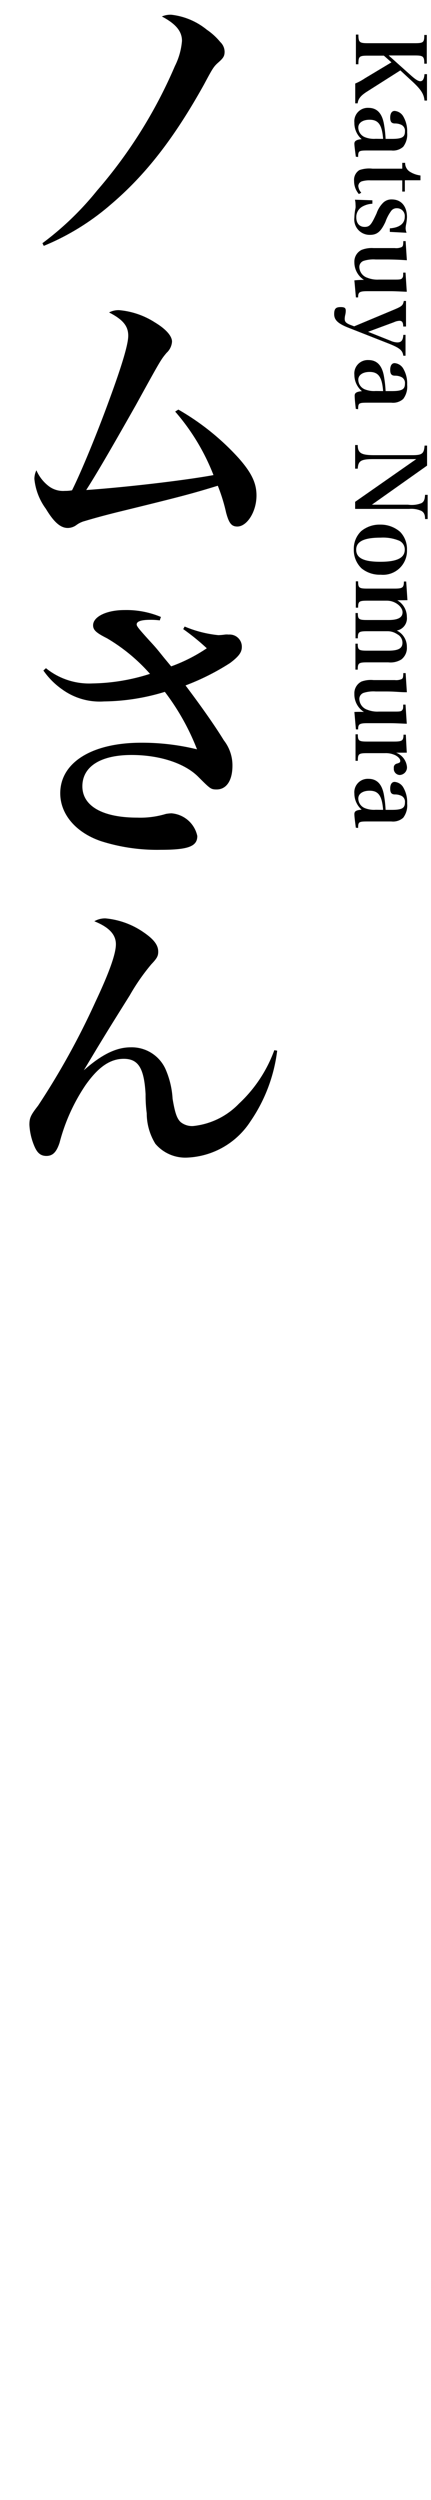 <svg xmlns="http://www.w3.org/2000/svg" viewBox="0 0 45 261"><title>phraseImg</title><path d="M4.43,25.39a31.28,31.28,0,0,0,5.7-5.49,49.7,49.7,0,0,0,8.13-13A7.17,7.17,0,0,0,19,4.27c0-1-.63-1.77-2.1-2.55a2.24,2.24,0,0,1,1-.18A7.12,7.12,0,0,1,21.59,3.1,6.69,6.69,0,0,1,23,4.39a1.42,1.42,0,0,1,.45,1c0,.45-.12.66-.63,1.11s-.6.6-1.53,2.34c-3.12,5.61-6.09,9.42-9.72,12.51a25.41,25.41,0,0,1-7,4.32Z"/><path d="M18.62,42.76a25.83,25.83,0,0,1,6.3,5.07c1.35,1.53,1.86,2.61,1.86,3.9,0,1.71-1,3.24-2,3.24-.6,0-.87-.33-1.17-1.44a18.25,18.25,0,0,0-.87-2.82C20,51.55,19,51.82,12.26,53.47c-1.56.39-2.52.66-3.42.93a2.51,2.51,0,0,0-.87.42,1.54,1.54,0,0,1-.9.3c-.75,0-1.44-.6-2.28-2A6.29,6.29,0,0,1,3.59,50a2.07,2.07,0,0,1,.21-.9A4.19,4.19,0,0,0,5.15,50.8a2.47,2.47,0,0,0,1.62.45c.15,0,.39,0,.75-.06,1-2,2.67-6.09,3.87-9.39,1.38-3.75,2-5.88,2-6.75,0-1-.54-1.68-2-2.43a2.08,2.08,0,0,1,1.05-.24,8.23,8.23,0,0,1,3.75,1.29c1.14.69,1.77,1.41,1.77,2a1.75,1.75,0,0,1-.57,1.17c-.6.72-.6.72-3.21,5.46C12,46.15,10.25,49.21,9,51.16c4.23-.3,10.23-1,13.29-1.56a22.5,22.5,0,0,0-4-6.63Z"/><path d="M19.28,65.41a12.17,12.17,0,0,0,3.51.9,5.84,5.84,0,0,0,.69-.06,1.71,1.71,0,0,1,.39,0,1.27,1.27,0,0,1,1.38,1.29c0,.57-.33,1-1.23,1.68a24.72,24.72,0,0,1-4.65,2.34c1.38,1.83,2.94,4,4,5.73a4.25,4.25,0,0,1,.9,2.64c0,1.56-.63,2.49-1.65,2.49-.6,0-.66-.06-1.89-1.29-1.41-1.44-4.05-2.31-7-2.31-3.21,0-5.13,1.2-5.13,3.27s2.13,3.27,5.73,3.27a9.17,9.17,0,0,0,3-.39,4.1,4.1,0,0,1,.57-.06,3,3,0,0,1,2.7,2.37c0,1.08-.93,1.44-3.81,1.44a19.3,19.3,0,0,1-6.24-.9c-2.64-.9-4.26-2.82-4.26-5,0-3.21,3.3-5.28,8.46-5.28a24.17,24.17,0,0,1,5.82.69,24.62,24.62,0,0,0-3.36-6,22.37,22.37,0,0,1-6.36,1A6.66,6.66,0,0,1,6.53,72a7.89,7.89,0,0,1-2-2l.27-.24a7.15,7.15,0,0,0,4.86,1.59,20.56,20.56,0,0,0,6-1,18.52,18.52,0,0,0-4.5-3.72c-1.14-.57-1.44-.87-1.44-1.35,0-.9,1.41-1.59,3.27-1.59a9.28,9.28,0,0,1,3.81.72l-.12.36a6.74,6.74,0,0,0-1-.06c-.9,0-1.41.15-1.41.48,0,.18.18.42,1.35,1.71.72.78.78.87,1.53,1.8l.72.87a16.83,16.83,0,0,0,3.72-1.89,23.52,23.52,0,0,0-2.46-2Z"/><path d="M28.94,109.69a16.59,16.59,0,0,1-2.79,7.38,8.27,8.27,0,0,1-6.54,3.78,4.1,4.1,0,0,1-3.39-1.44,6.08,6.08,0,0,1-.9-3.18,14.6,14.6,0,0,1-.12-2c-.15-2.7-.75-3.69-2.28-3.69s-2.76,1-4,2.76a19.54,19.54,0,0,0-2.7,6c-.33,1-.72,1.38-1.38,1.38s-1-.39-1.29-1.11a6.55,6.55,0,0,1-.48-2.13c0-.72.12-1,.9-2a78.84,78.84,0,0,0,6-10.86c1.44-3.06,2.13-5,2.13-6s-.69-1.77-2.25-2.4a2.2,2.2,0,0,1,1.17-.3,8.31,8.31,0,0,1,4,1.47c1,.69,1.5,1.29,1.5,2,0,.45-.12.69-.72,1.32a21.73,21.73,0,0,0-2.25,3.24c-2.1,3.36-2.1,3.36-3.36,5.43l-1.44,2.4h0c1.86-1.65,3.39-2.4,4.89-2.4a3.87,3.87,0,0,1,3.63,2.25,9,9,0,0,1,.75,3.12c.24,1.44.45,2.1.87,2.46a1.92,1.92,0,0,0,1.26.39,7.72,7.72,0,0,0,4.8-2.34,14.32,14.32,0,0,0,3.69-5.58Z"/><path d="M38.42,5.81c-.92,0-1,.08-1,.9h-.26V3.61h.26c0,.82.12.9,1,.9H43.3c.91,0,1-.08,1-.86h.26v3h-.26c0-.78-.13-.86-1-.86H40.58l2.31,2.07c.49.44.78.62,1,.62s.39-.19.43-.74h.26v2.76h-.26c-.06-.71-.39-1.2-1.44-2.15l-1.08-1-3.46,2.2c-.68.43-.94.76-1,1.24h-.25V8.72a5.76,5.76,0,0,0,1-.54l2.78-1.67-.79-.7Z"/><path d="M37.15,16.36C37.08,15.77,37,15.24,37,15s.15-.42.76-.47A2.23,2.23,0,0,1,37,12.8a1.4,1.4,0,0,1,1.47-1.54c.86,0,1.39.53,1.6,1.6a12.16,12.16,0,0,1,.19,1.64h.65c1.06,0,1.37-.18,1.37-.78a.69.69,0,0,0-.34-.67,1.51,1.51,0,0,0-.71-.16c-.36,0-.49-.19-.49-.61s.16-.7.46-.7a1.15,1.15,0,0,1,.93.62,3.06,3.06,0,0,1,.38,1.64,2.13,2.13,0,0,1-.41,1.48,1.58,1.58,0,0,1-1.24.39H38.56c-1.1,0-1.16,0-1.17.68ZM40,14.5c-.11-1.45-.48-2-1.41-2-.71,0-1.18.32-1.18.81a1.09,1.09,0,0,0,.66,1,2.56,2.56,0,0,0,1.16.18Z"/><path d="M38.68,18.83a2.76,2.76,0,0,0-.9.1.54.54,0,0,0-.37.49,1.19,1.19,0,0,0,.31.7l-.25.14a2.05,2.05,0,0,1-.5-1.37,1.2,1.2,0,0,1,.55-1.13,3.07,3.07,0,0,1,1.38-.15H42V17h.3a1.06,1.06,0,0,0,.53.95,2.71,2.71,0,0,0,1.07.37l0,.5c-.41,0-.72,0-1.63,0V20H42V18.83Z"/><path d="M38.88,20.91v.36a2.35,2.35,0,0,0-1.05.3,1.24,1.24,0,0,0-.63,1.12c0,.61.32,1,.87,1s.71-.26,1.25-1.42A2.86,2.86,0,0,1,40,21.17a1.23,1.23,0,0,1,.9-.35c1,0,1.59.72,1.59,1.85a4.75,4.75,0,0,1-.08.71,2.26,2.26,0,0,0-.06.44,1.31,1.31,0,0,0,.1.48l-1.75-.09v-.37c1-.07,1.56-.49,1.56-1.21a.81.81,0,0,0-.83-.89.7.7,0,0,0-.61.31,4.39,4.39,0,0,0-.58,1.12c-.47,1-.86,1.35-1.61,1.35A1.6,1.6,0,0,1,37,22.72a5.2,5.2,0,0,1,.12-1,2.19,2.19,0,0,0,0-.36,2.12,2.12,0,0,0-.06-.51Z"/><path d="M37,29.27a9.82,9.82,0,0,1,1-.05A2.17,2.17,0,0,1,37,27.38a1.36,1.36,0,0,1,.75-1.29A2.88,2.88,0,0,1,39,25.9h.14l2,0h.08a1.4,1.4,0,0,0,.73-.11c.12-.09.15-.17.16-.62h.24l.13,2c-.72-.05-1.1-.07-2-.08H39.23a3.4,3.4,0,0,0-1.22.13.67.67,0,0,0-.49.7A1.21,1.21,0,0,0,38.36,29a2.82,2.82,0,0,0,1.19.19h1.58c.55,0,.75,0,.86-.15s.1-.16.11-.58h.24l.13,2c-1.37-.06-1.37-.06-2-.06H38.39c-.87,0-1,.1-1,.65h-.23Z"/><path d="M40.79,35.58a1.82,1.82,0,0,0,.7.17c.41,0,.59-.23.62-.79h.23v2.18h-.23c-.08-.56-.37-.81-1.5-1.26l-4.32-1.7c-1-.41-1.4-.77-1.4-1.39s.23-.73.69-.73.52.14.52.4a2,2,0,0,1-.05.4,1.89,1.89,0,0,0-.06.42c0,.31.13.45.59.64l.4.15,4.18-1.75c.8-.34.91-.43,1-.9h.23v2.67H42.1c0-.43-.12-.6-.39-.6a1.54,1.54,0,0,0-.58.15l-2.7,1Z"/><path d="M37.15,42.69c-.07-.59-.12-1.12-.12-1.38s.15-.42.76-.47A2.23,2.23,0,0,1,37,39.13a1.4,1.4,0,0,1,1.47-1.54c.86,0,1.39.53,1.6,1.6a12.16,12.16,0,0,1,.19,1.64h.65c1.06,0,1.37-.18,1.37-.78a.69.69,0,0,0-.34-.67,1.51,1.51,0,0,0-.71-.16c-.36,0-.49-.19-.49-.61s.16-.7.46-.7a1.15,1.15,0,0,1,.93.62,3.06,3.06,0,0,1,.38,1.64,2.13,2.13,0,0,1-.41,1.48,1.58,1.58,0,0,1-1.24.39H38.56c-1.1,0-1.16,0-1.17.68ZM40,40.83c-.11-1.45-.48-2-1.41-2-.71,0-1.18.32-1.18.81a1.09,1.09,0,0,0,.66,1,2.56,2.56,0,0,0,1.16.18Z"/><path d="M39,47.93c-1.32,0-1.6.18-1.65,1h-.27V46.46h.27c0,.85.37,1.06,1.73,1.06h4c1,0,1.19-.17,1.25-1h.26v2.09l-5.76,4.08H42.6A2.76,2.76,0,0,0,44,52.53c.26-.15.35-.36.38-.87h.27v2.53h-.27c0-.48-.12-.69-.38-.85a2.56,2.56,0,0,0-1.28-.21H37.08v-.74l6.38-4.46Z"/><path d="M41.78,55.53a2.57,2.57,0,0,1,.71,1.87A2.5,2.5,0,0,1,39.75,60a3,3,0,0,1-2-.66,2.66,2.66,0,0,1-.81-2,2.55,2.55,0,0,1,.76-1.88,3,3,0,0,1,2-.69A3.08,3.08,0,0,1,41.78,55.53Zm-4.59,1.86c0,.87.78,1.26,2.52,1.26s2.55-.4,2.55-1.27a1,1,0,0,0-.58-.93,4.42,4.42,0,0,0-1.94-.32C38,56.13,37.19,56.53,37.19,57.39Z"/><path d="M41.48,62.67a2,2,0,0,1,1,1.74,1.3,1.3,0,0,1-1.05,1.42,1.87,1.87,0,0,1,1.05,1.72,1.51,1.51,0,0,1-.58,1.3,2.14,2.14,0,0,1-1.35.3h-2.2c-.89,0-1,.07-1,.76h-.24V67.2h.24c0,.66.11.73,1,.73h2.19c1.06,0,1.48-.24,1.48-.83a1,1,0,0,0-.55-.89,1.77,1.77,0,0,0-1-.31H38.36c-.89,0-1,.07-1,.74h-.24V64h.24c0,.66.11.73,1,.73h2.2c1,0,1.47-.26,1.47-.81s-.74-1.21-1.64-1.21h-2c-.9,0-1,.07-1,.73h-.24V60.69h.24c0,.69.1.76,1,.76h2.78c.84,0,1-.08,1-.74h.24l.13,1.95Z"/><path d="M37,74.33a9.82,9.82,0,0,1,1,0A2.17,2.17,0,0,1,37,72.44a1.36,1.36,0,0,1,.75-1.29A2.88,2.88,0,0,1,39,71h.14l2,0h.08a1.4,1.4,0,0,0,.73-.11c.12-.09.15-.17.16-.62h.24l.13,2c-.72,0-1.1-.07-2-.08H39.23a3.4,3.4,0,0,0-1.22.13.67.67,0,0,0-.49.7,1.21,1.21,0,0,0,.84,1.08,2.82,2.82,0,0,0,1.19.19h1.58c.55,0,.75,0,.86-.15s.1-.16.11-.58h.24l.13,2c-1.37-.06-1.37-.06-2-.06H38.39c-.87,0-1,.1-1,.65h-.23Z"/><path d="M42.47,78.58l-.81,0h-.3a1.78,1.78,0,0,1,1.13,1.48.79.79,0,0,1-.76.85.64.64,0,0,1-.61-.72.41.41,0,0,1,.32-.47c.28-.08.35-.13.35-.29v0c0-.19-.18-.39-.47-.56a2.25,2.25,0,0,0-1.11-.24H38.36c-.9,0-1,.06-1,.8h-.24V76.66h.24c0,.69.11.76,1,.76h2.77c.85,0,1-.09,1-.72h.24Z"/><path d="M37.15,86.41C37.08,85.82,37,85.29,37,85s.15-.42.76-.47A2.23,2.23,0,0,1,37,82.85a1.4,1.4,0,0,1,1.47-1.54c.86,0,1.39.53,1.6,1.6a12.16,12.16,0,0,1,.19,1.64h.65c1.06,0,1.37-.18,1.37-.78a.69.69,0,0,0-.34-.67,1.51,1.51,0,0,0-.71-.16c-.36,0-.49-.19-.49-.61s.16-.7.46-.7a1.15,1.15,0,0,1,.93.62,3.06,3.06,0,0,1,.38,1.64,2.13,2.13,0,0,1-.41,1.48,1.58,1.58,0,0,1-1.24.39H38.56c-1.1,0-1.16,0-1.17.68ZM40,84.55c-.11-1.45-.48-2-1.41-2-.71,0-1.18.32-1.18.81a1.09,1.09,0,0,0,.66,1,2.56,2.56,0,0,0,1.16.18Z"/></svg>